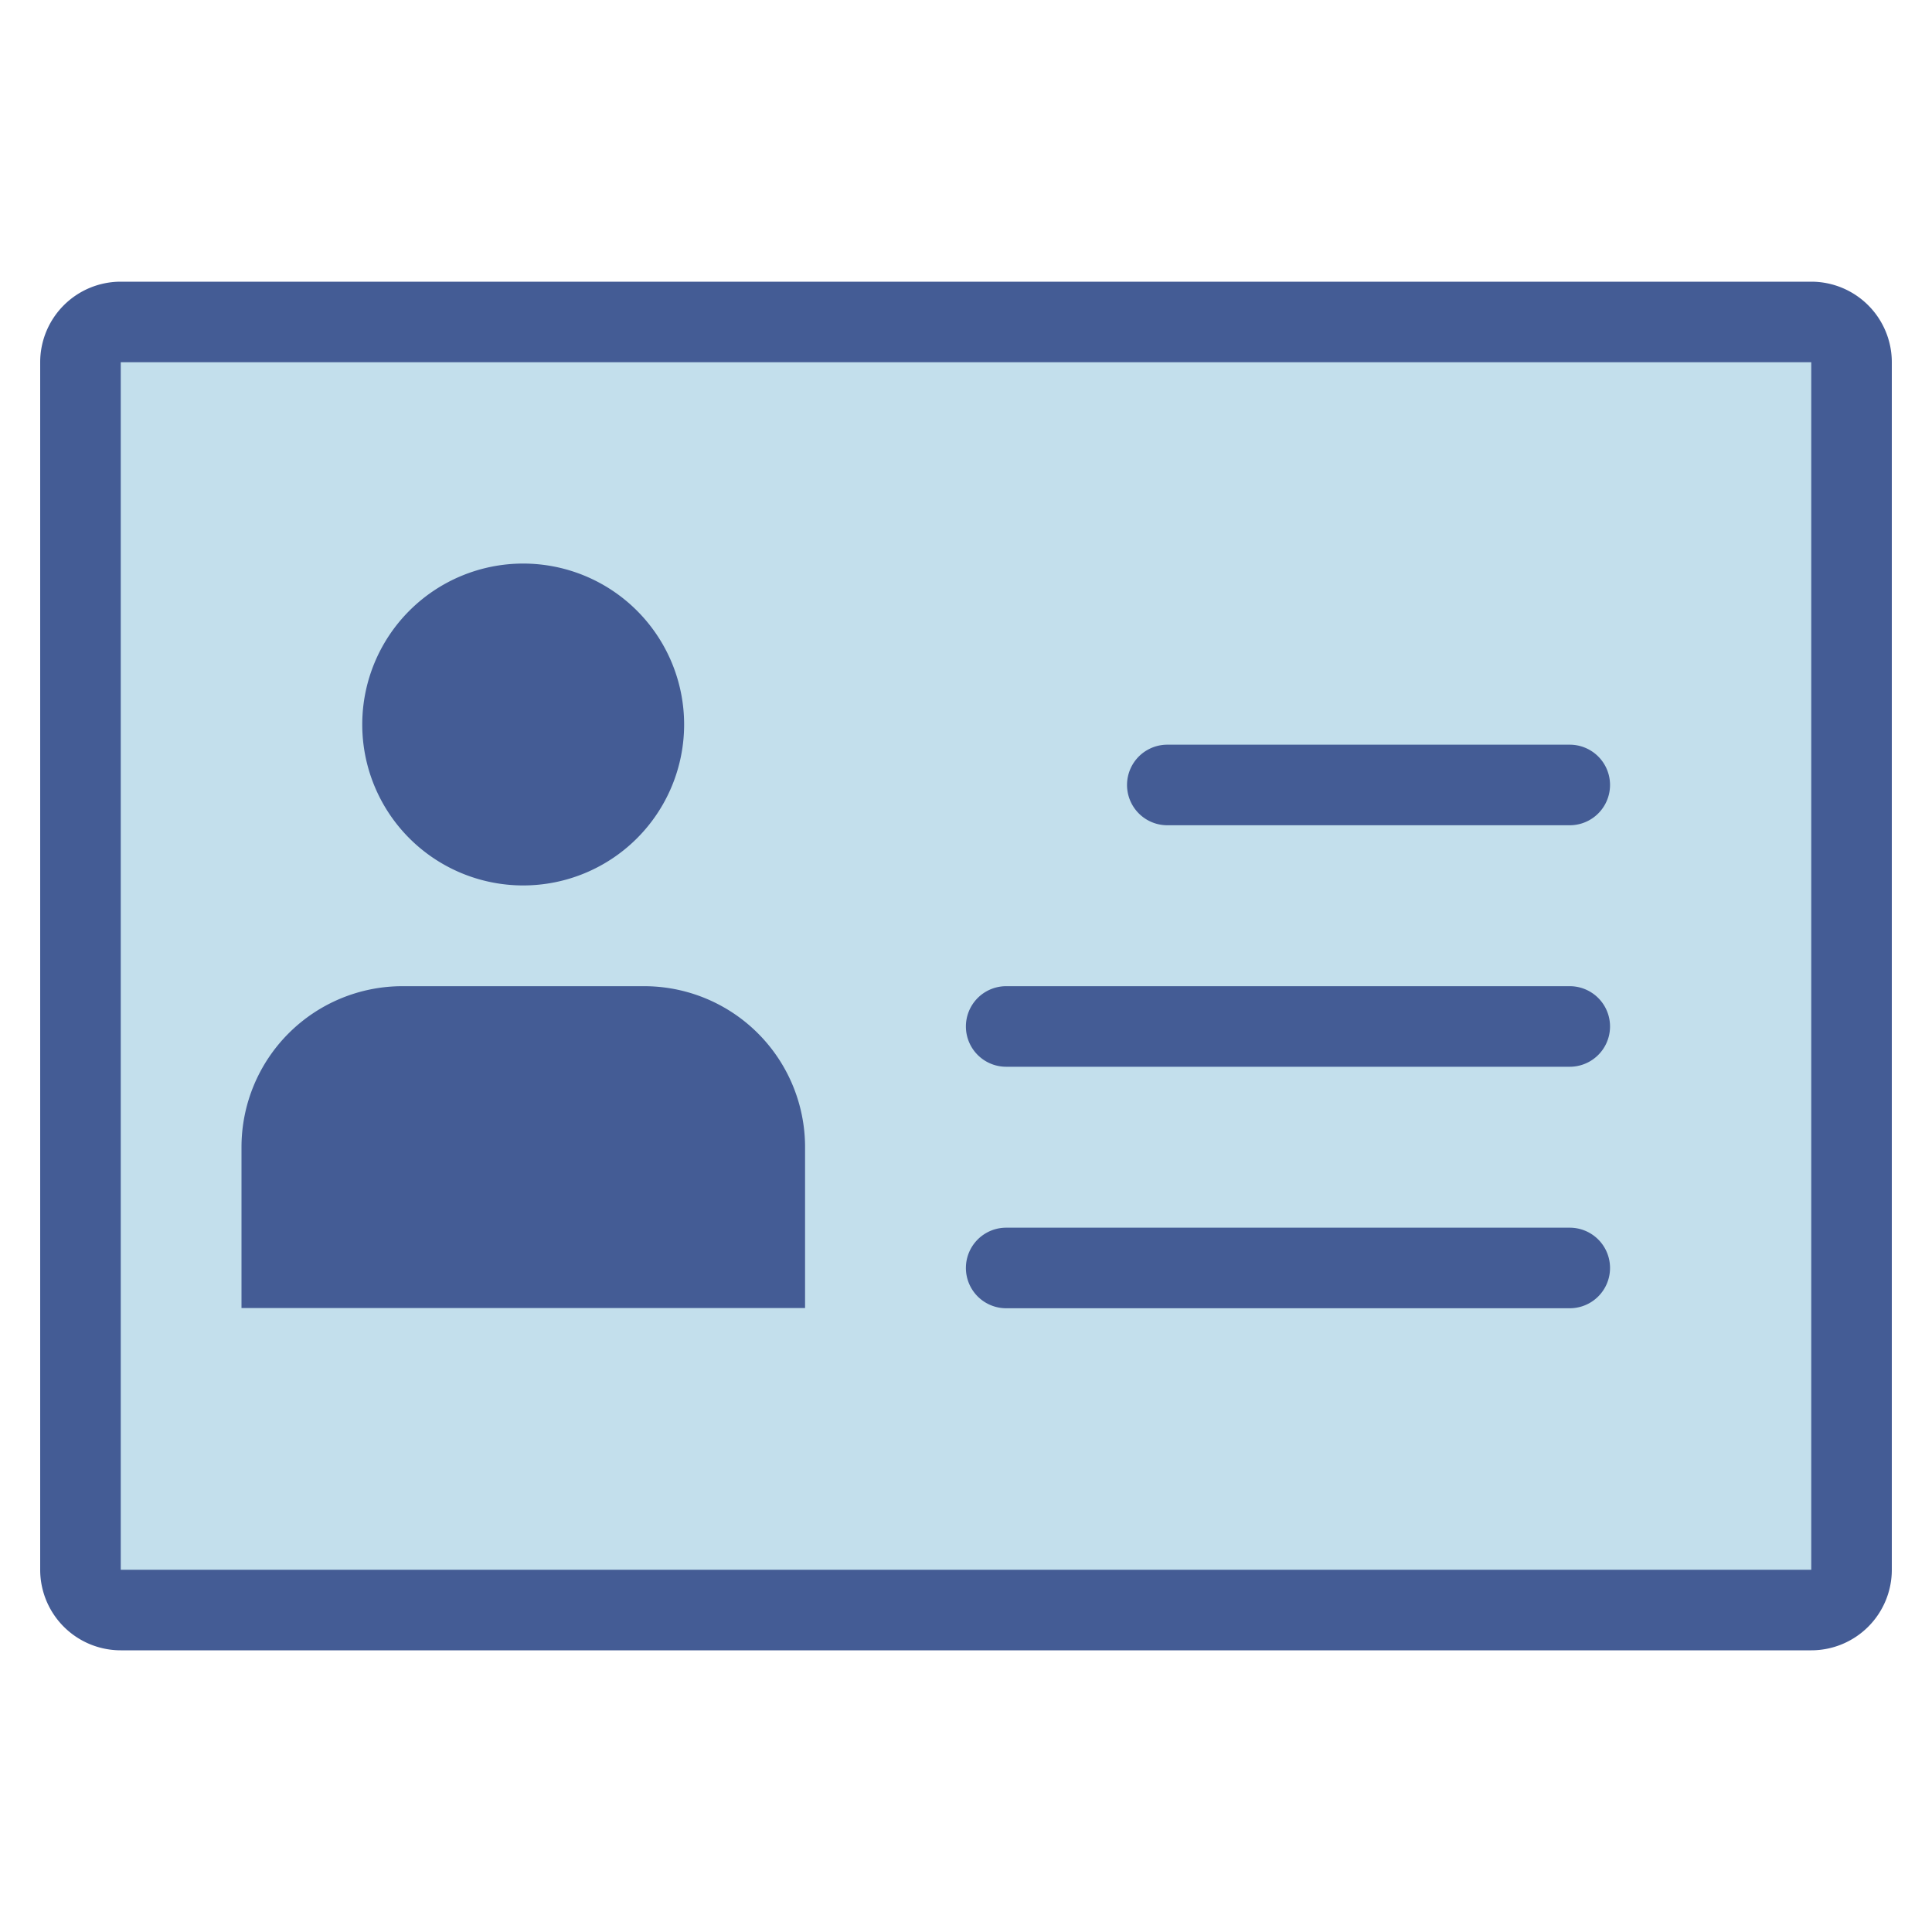 <?xml version="1.0" standalone="no"?><!DOCTYPE svg PUBLIC "-//W3C//DTD SVG 1.1//EN" "http://www.w3.org/Graphics/SVG/1.1/DTD/svg11.dtd"><svg class="icon" width="200px" height="200.00px" viewBox="0 0 1024 1024" version="1.1" xmlns="http://www.w3.org/2000/svg"><path d="M42.7 170.7l938.7 0 0 682.67-938.7 0 0-682.67Z" fill="#C3DFEC" /><path d="M960 192v640H64V192h896m0-42.7H64A42.7 42.7 0 0 0 21.3 192v640A42.7 42.7 0 0 0 64 874.7h896a42.7 42.7 0 0 0 42.7-42.7V192a42.7 42.7 0 0 0-42.7-42.7z" fill="#445C95" /><path d="M277.3 298.7A85.3 85.3 0 1 1 192 384a85.3 85.3 0 0 1 85.3-85.3zM213.3 522.7h128a85.3 85.3 0 0 1 85.4 85.3v85.3H128V608a85.3 85.3 0 0 1 85.3-85.3zM618.7 394.7H832a21.3 21.3 0 0 1 0 42.7H618.7a21.3 21.3 0 0 1 0-42.7zM533.3 522.7H832a21.3 21.3 0 1 1 0 42.7H533.3a21.3 21.3 0 1 1 0-42.7zM533.3 650.7H832a21.3 21.3 0 0 1 0 42.7H533.3a21.3 21.3 0 0 1 0-42.7z" fill="#445C95" /></svg>